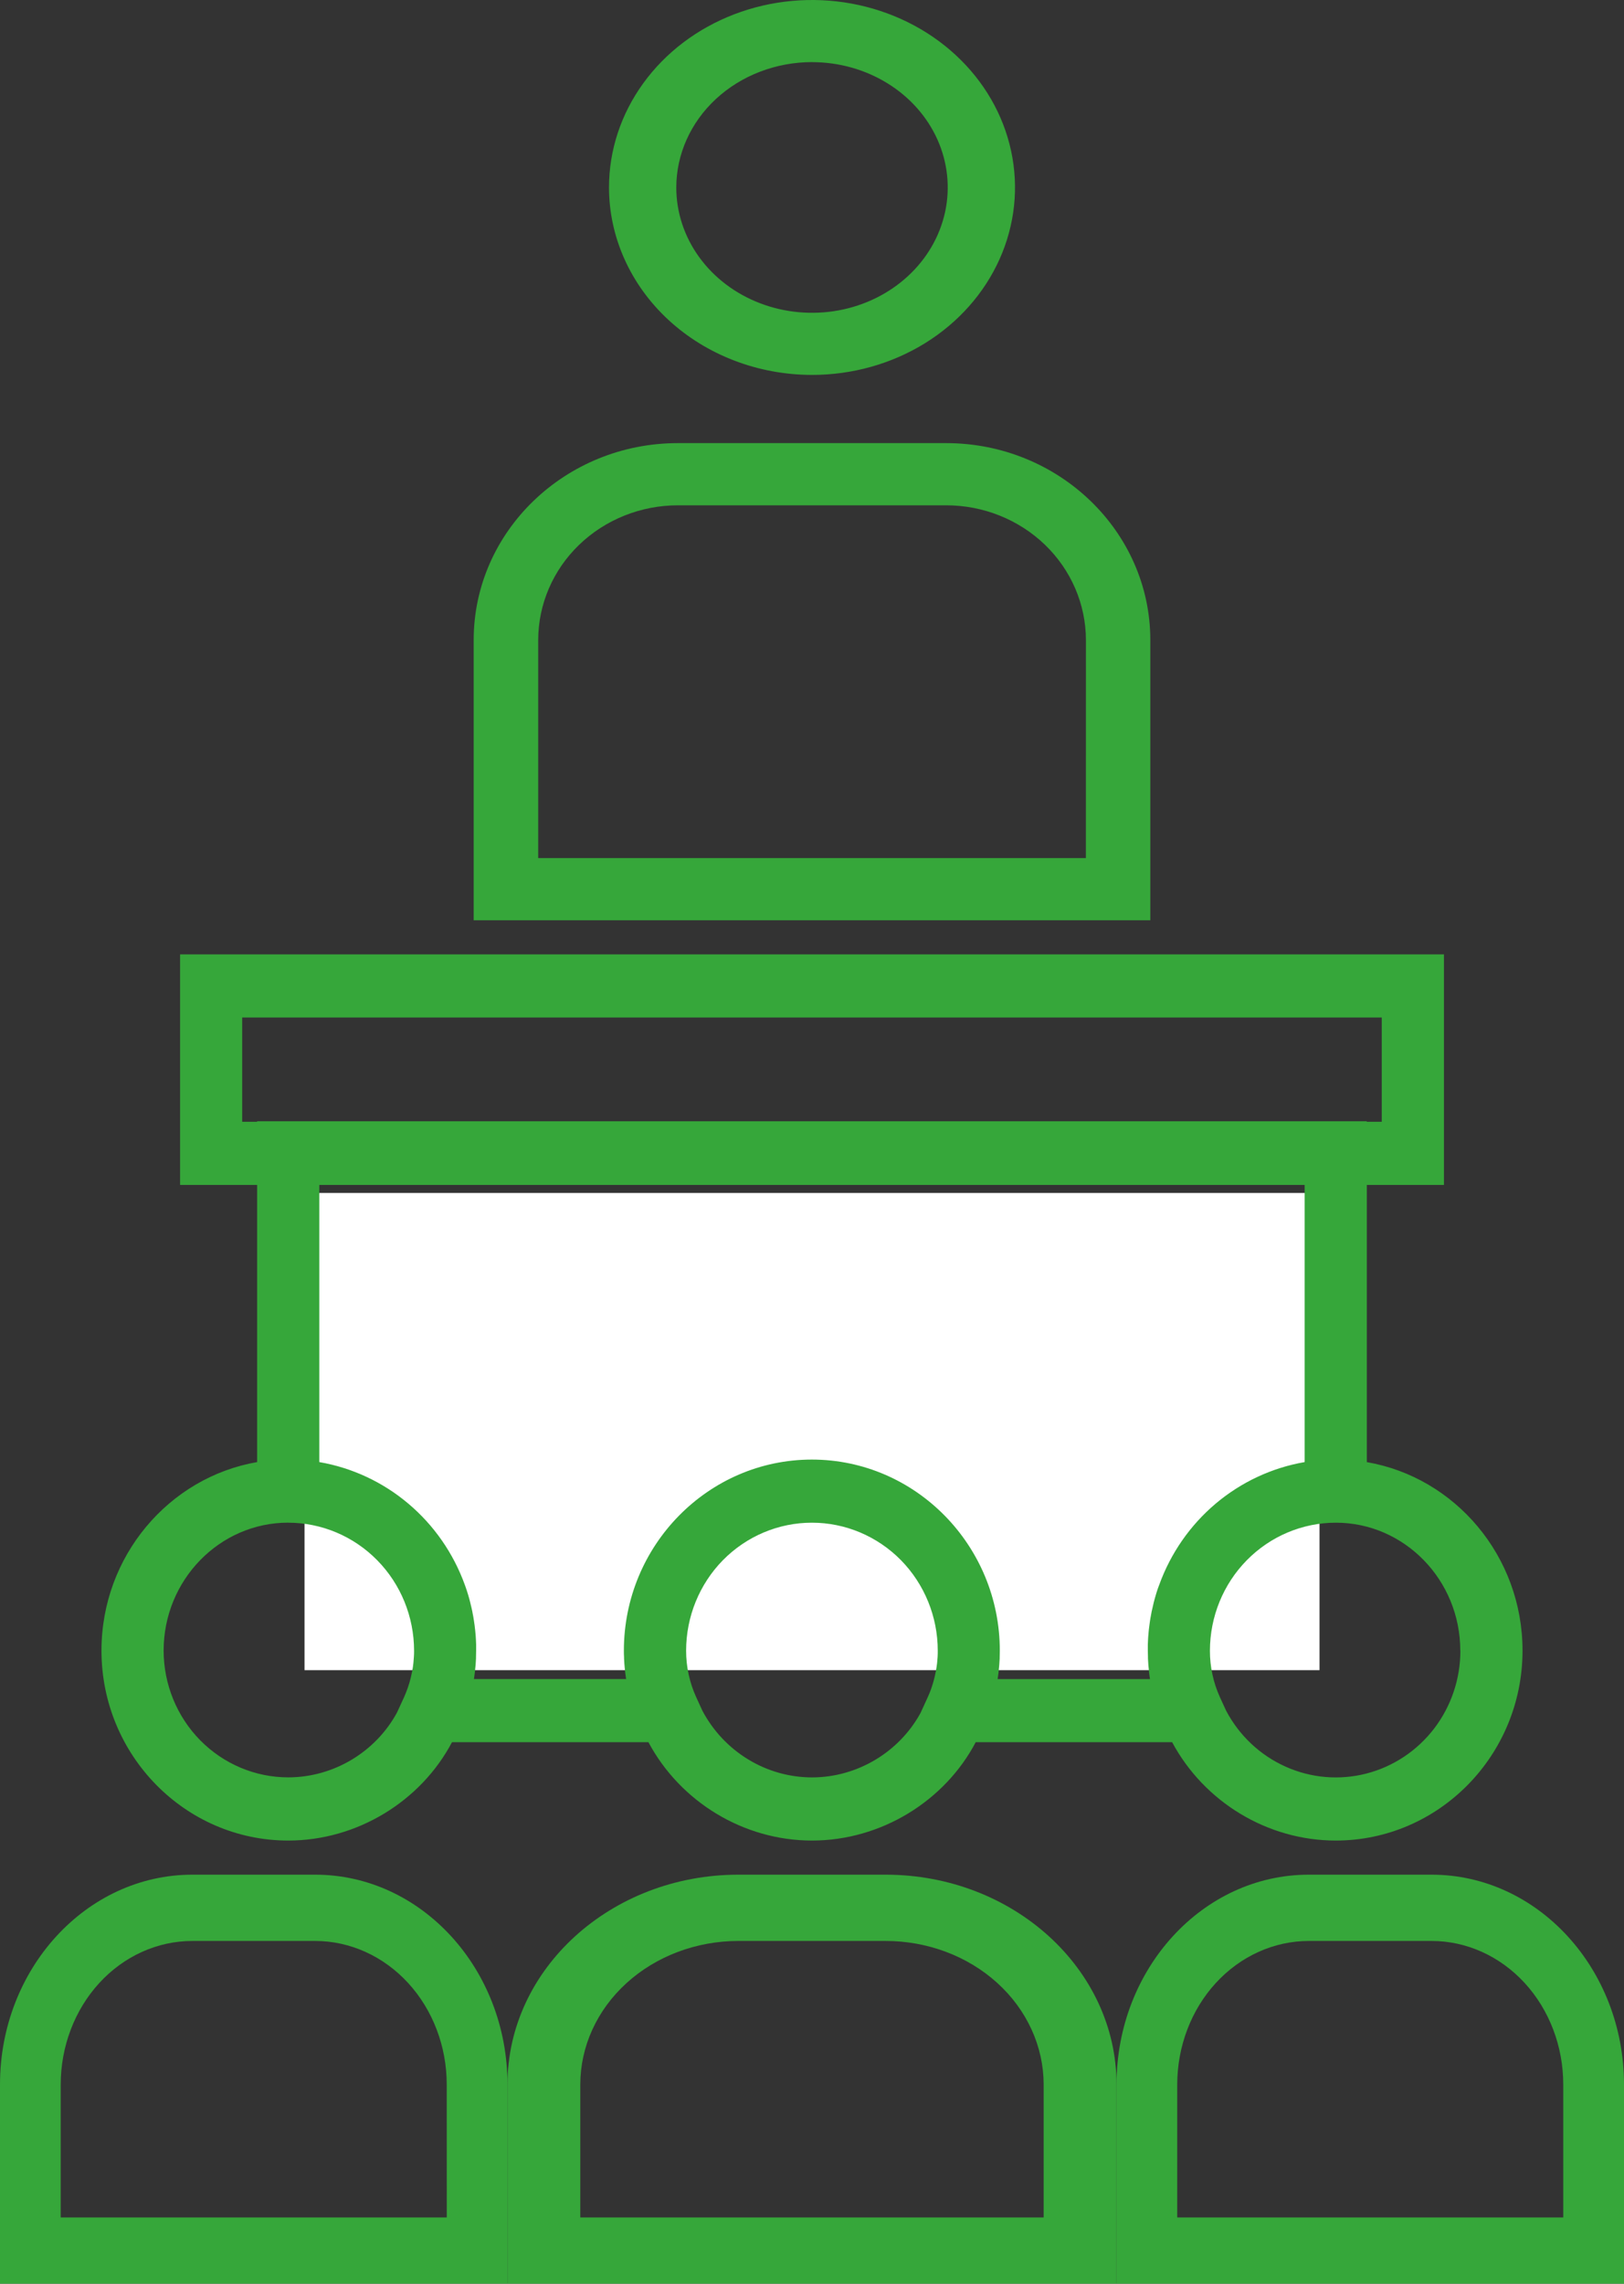 <svg width="37" height="52" viewBox="0 0 37 52" fill="none" xmlns="http://www.w3.org/2000/svg">
<rect x="0" y="0" width="37" height="52" fill="#333333" stroke="none"/>
<rect x="6.938" y="27.164" width="23.125" height="10.866" fill="white"/>
<path d="M18.5 8.537C19.415 8.537 20.309 8.287 21.07 7.818C21.83 7.349 22.423 6.682 22.773 5.902C23.123 5.122 23.215 4.264 23.036 3.436C22.858 2.608 22.417 1.847 21.77 1.25C21.123 0.653 20.299 0.247 19.402 0.082C18.505 -0.083 17.575 0.002 16.73 0.325C15.885 0.648 15.163 1.195 14.655 1.897C14.146 2.599 13.875 3.424 13.875 4.269C13.876 5.4 14.364 6.486 15.231 7.286C16.098 8.086 17.274 8.536 18.5 8.537ZM18.5 1.415C19.112 1.415 19.709 1.582 20.218 1.896C20.727 2.209 21.123 2.655 21.357 3.176C21.591 3.698 21.652 4.272 21.533 4.825C21.413 5.379 21.119 5.888 20.686 6.287C20.254 6.686 19.703 6.958 19.103 7.068C18.503 7.178 17.882 7.121 17.317 6.905C16.752 6.689 16.269 6.324 15.929 5.854C15.589 5.385 15.408 4.833 15.408 4.269C15.409 3.512 15.735 2.786 16.314 2.251C16.894 1.716 17.68 1.415 18.5 1.414V1.415Z" fill="#36A73A"/>
<path d="M6.567 41.91C8.138 41.91 9.588 41.014 10.298 39.67H14.773C15.499 41.028 16.94 41.91 18.5 41.91C20.071 41.91 21.522 41.014 22.23 39.67H26.705C27.433 41.028 28.873 41.91 30.433 41.91C32.779 41.91 34.688 39.971 34.688 37.585C34.688 35.432 33.151 33.639 31.141 33.293V26.981H32.898V21.731H4.103V26.981H5.858V33.292C3.851 33.639 2.312 35.432 2.312 37.585C2.312 39.97 4.221 41.91 6.567 41.91ZM18.499 40.472C17.987 40.471 17.485 40.33 17.046 40.062C16.606 39.795 16.246 39.412 16.003 38.954L15.862 38.646C15.71 38.314 15.632 37.952 15.632 37.586C15.632 36.813 15.934 36.072 16.471 35.525C17.009 34.979 17.738 34.672 18.498 34.672C19.259 34.672 19.988 34.979 20.526 35.525C21.063 36.072 21.365 36.813 21.365 37.586C21.365 37.631 21.365 37.676 21.362 37.721V37.726C21.36 37.767 21.356 37.807 21.352 37.847C21.352 37.858 21.35 37.867 21.349 37.877C21.346 37.907 21.341 37.935 21.337 37.965C21.333 37.994 21.328 38.021 21.323 38.049C21.323 38.059 21.32 38.068 21.317 38.078C21.291 38.214 21.253 38.348 21.206 38.479L21.203 38.485C21.197 38.503 21.19 38.521 21.183 38.539C21.168 38.576 21.153 38.612 21.136 38.648L20.974 39.002C20.489 39.892 19.535 40.472 18.499 40.472V40.472ZM33.272 37.586C33.273 38.228 33.062 38.853 32.674 39.36C32.285 39.867 31.741 40.228 31.128 40.385C30.515 40.542 29.868 40.487 29.29 40.227C28.711 39.968 28.234 39.52 27.935 38.953L27.794 38.646C27.643 38.314 27.565 37.952 27.566 37.586C27.567 36.813 27.869 36.072 28.407 35.526C28.944 34.98 29.673 34.673 30.433 34.672C31.997 34.671 33.27 35.978 33.27 37.585L33.272 37.586ZM5.518 25.543V23.169H31.481V25.543H31.139V25.532H5.858V25.543H5.518ZM29.724 26.981V33.292C28.978 33.421 28.28 33.747 27.698 34.237C27.116 34.728 26.672 35.366 26.411 36.087L26.408 36.095C26.397 36.125 26.387 36.155 26.375 36.184L26.371 36.197C26.362 36.226 26.352 36.255 26.343 36.284C26.343 36.289 26.34 36.294 26.339 36.298C26.33 36.328 26.321 36.357 26.313 36.387C26.313 36.391 26.311 36.395 26.31 36.398C26.301 36.432 26.292 36.465 26.283 36.499V36.501C26.266 36.57 26.25 36.64 26.235 36.71C26.235 36.712 26.235 36.713 26.235 36.714C26.229 36.748 26.223 36.779 26.217 36.812C26.215 36.82 26.214 36.828 26.212 36.837C26.208 36.863 26.204 36.888 26.2 36.913L26.195 36.947C26.192 36.97 26.189 36.993 26.186 37.016C26.184 37.029 26.183 37.041 26.181 37.054C26.178 37.076 26.176 37.098 26.173 37.121L26.169 37.162C26.167 37.183 26.166 37.205 26.164 37.227C26.164 37.24 26.162 37.254 26.16 37.268C26.159 37.29 26.158 37.312 26.156 37.335C26.156 37.348 26.155 37.361 26.154 37.375C26.154 37.399 26.152 37.423 26.151 37.447C26.151 37.458 26.151 37.47 26.151 37.48C26.151 37.516 26.151 37.551 26.151 37.587C26.151 37.636 26.152 37.686 26.154 37.735V37.762C26.159 37.866 26.167 37.968 26.179 38.07C26.179 38.072 26.179 38.074 26.179 38.075C26.185 38.128 26.192 38.181 26.201 38.233H22.729C22.737 38.181 22.744 38.13 22.751 38.078C22.751 38.074 22.751 38.071 22.751 38.067C22.763 37.967 22.771 37.866 22.776 37.764C22.776 37.754 22.776 37.744 22.776 37.733C22.777 37.685 22.779 37.636 22.779 37.587C22.779 35.188 20.857 33.235 18.497 33.235C16.136 33.235 14.214 35.188 14.214 37.587C14.214 37.636 14.214 37.685 14.218 37.734V37.764C14.225 37.92 14.241 38.077 14.265 38.232H10.798C10.8 38.215 10.802 38.198 10.805 38.181C10.809 38.151 10.813 38.121 10.817 38.091C10.817 38.079 10.82 38.068 10.821 38.057C10.833 37.96 10.841 37.861 10.845 37.763V37.735C10.847 37.685 10.848 37.634 10.848 37.587C10.848 37.551 10.848 37.516 10.848 37.48C10.848 37.469 10.848 37.457 10.848 37.447C10.848 37.423 10.846 37.399 10.845 37.375C10.845 37.361 10.844 37.348 10.843 37.335C10.843 37.312 10.841 37.29 10.839 37.268L10.836 37.227C10.834 37.205 10.832 37.183 10.83 37.162L10.826 37.121C10.824 37.099 10.821 37.077 10.818 37.054C10.818 37.041 10.816 37.029 10.814 37.016C10.811 36.993 10.808 36.97 10.804 36.947L10.799 36.913C10.795 36.888 10.791 36.863 10.787 36.837C10.785 36.828 10.784 36.82 10.783 36.812C10.777 36.778 10.77 36.745 10.764 36.714V36.71C10.75 36.64 10.734 36.57 10.716 36.501V36.499C10.708 36.465 10.699 36.432 10.69 36.398C10.689 36.395 10.688 36.391 10.687 36.387C10.678 36.357 10.67 36.328 10.661 36.298C10.661 36.294 10.658 36.289 10.656 36.284C10.647 36.255 10.638 36.226 10.629 36.197C10.627 36.193 10.626 36.189 10.624 36.184C10.614 36.155 10.604 36.125 10.593 36.095C10.592 36.093 10.591 36.09 10.59 36.087C10.329 35.366 9.884 34.727 9.302 34.237C8.72 33.746 8.02 33.42 7.275 33.292V26.981L29.724 26.981ZM6.567 34.672C7.327 34.673 8.056 34.98 8.593 35.526C9.131 36.072 9.433 36.813 9.434 37.586C9.434 37.631 9.434 37.677 9.43 37.722V37.726C9.428 37.767 9.424 37.808 9.42 37.848C9.42 37.858 9.418 37.868 9.417 37.879C9.414 37.908 9.41 37.936 9.406 37.965C9.402 37.994 9.396 38.023 9.391 38.052C9.391 38.061 9.388 38.069 9.386 38.077C9.355 38.237 9.309 38.394 9.248 38.545C9.235 38.578 9.221 38.612 9.206 38.645L9.046 38.993C8.562 39.889 7.604 40.471 6.567 40.471C5.814 40.471 5.093 40.166 4.56 39.625C4.028 39.084 3.729 38.35 3.728 37.585C3.728 35.978 5.002 34.671 6.567 34.671V34.672Z" fill="#36A73A"/>
<path d="M26.208 14.574C26.208 12.101 24.121 10.09 21.556 10.09H15.444C12.879 10.09 10.792 12.101 10.792 14.574V20.955H26.208V14.574ZM24.74 19.539H12.262V14.574C12.263 13.76 12.598 12.98 13.195 12.405C13.792 11.83 14.601 11.506 15.445 11.506H21.558C22.402 11.506 23.211 11.83 23.808 12.405C24.404 12.98 24.74 13.76 24.741 14.574L24.74 19.539Z" fill="#36A73A"/>
<path d="M7.182 42.687H4.382C1.966 42.687 0 44.83 0 47.465V52H11.562V47.465C11.562 44.83 9.598 42.687 7.182 42.687ZM10.179 50.492H1.383V47.465C1.384 46.598 1.7 45.767 2.262 45.154C2.824 44.541 3.586 44.197 4.381 44.196H7.182C7.976 44.197 8.738 44.542 9.3 45.155C9.862 45.768 10.178 46.599 10.178 47.465L10.179 50.492Z" fill="#36A73A"/>
<path d="M20.178 42.687H16.821C13.922 42.687 11.562 44.83 11.562 47.465V52H25.438V47.465C25.438 44.83 23.078 42.687 20.178 42.687ZM23.778 50.492H13.221V47.465C13.222 46.598 13.601 45.767 14.276 45.154C14.951 44.541 15.865 44.197 16.819 44.196H20.177C21.131 44.196 22.047 44.54 22.722 45.153C23.397 45.766 23.777 46.597 23.778 47.465V50.492Z" fill="#36A73A"/>
<path d="M32.618 42.687H29.818C27.402 42.687 25.438 44.83 25.438 47.465V52H37V47.465C37 44.83 35.034 42.687 32.618 42.687ZM35.616 50.492H26.821V47.465C26.822 46.599 27.137 45.768 27.699 45.155C28.261 44.542 29.023 44.197 29.818 44.196H32.618C33.413 44.197 34.175 44.541 34.738 45.154C35.3 45.767 35.616 46.598 35.616 47.465V50.492Z" fill="#36A73A"/>
</svg>
